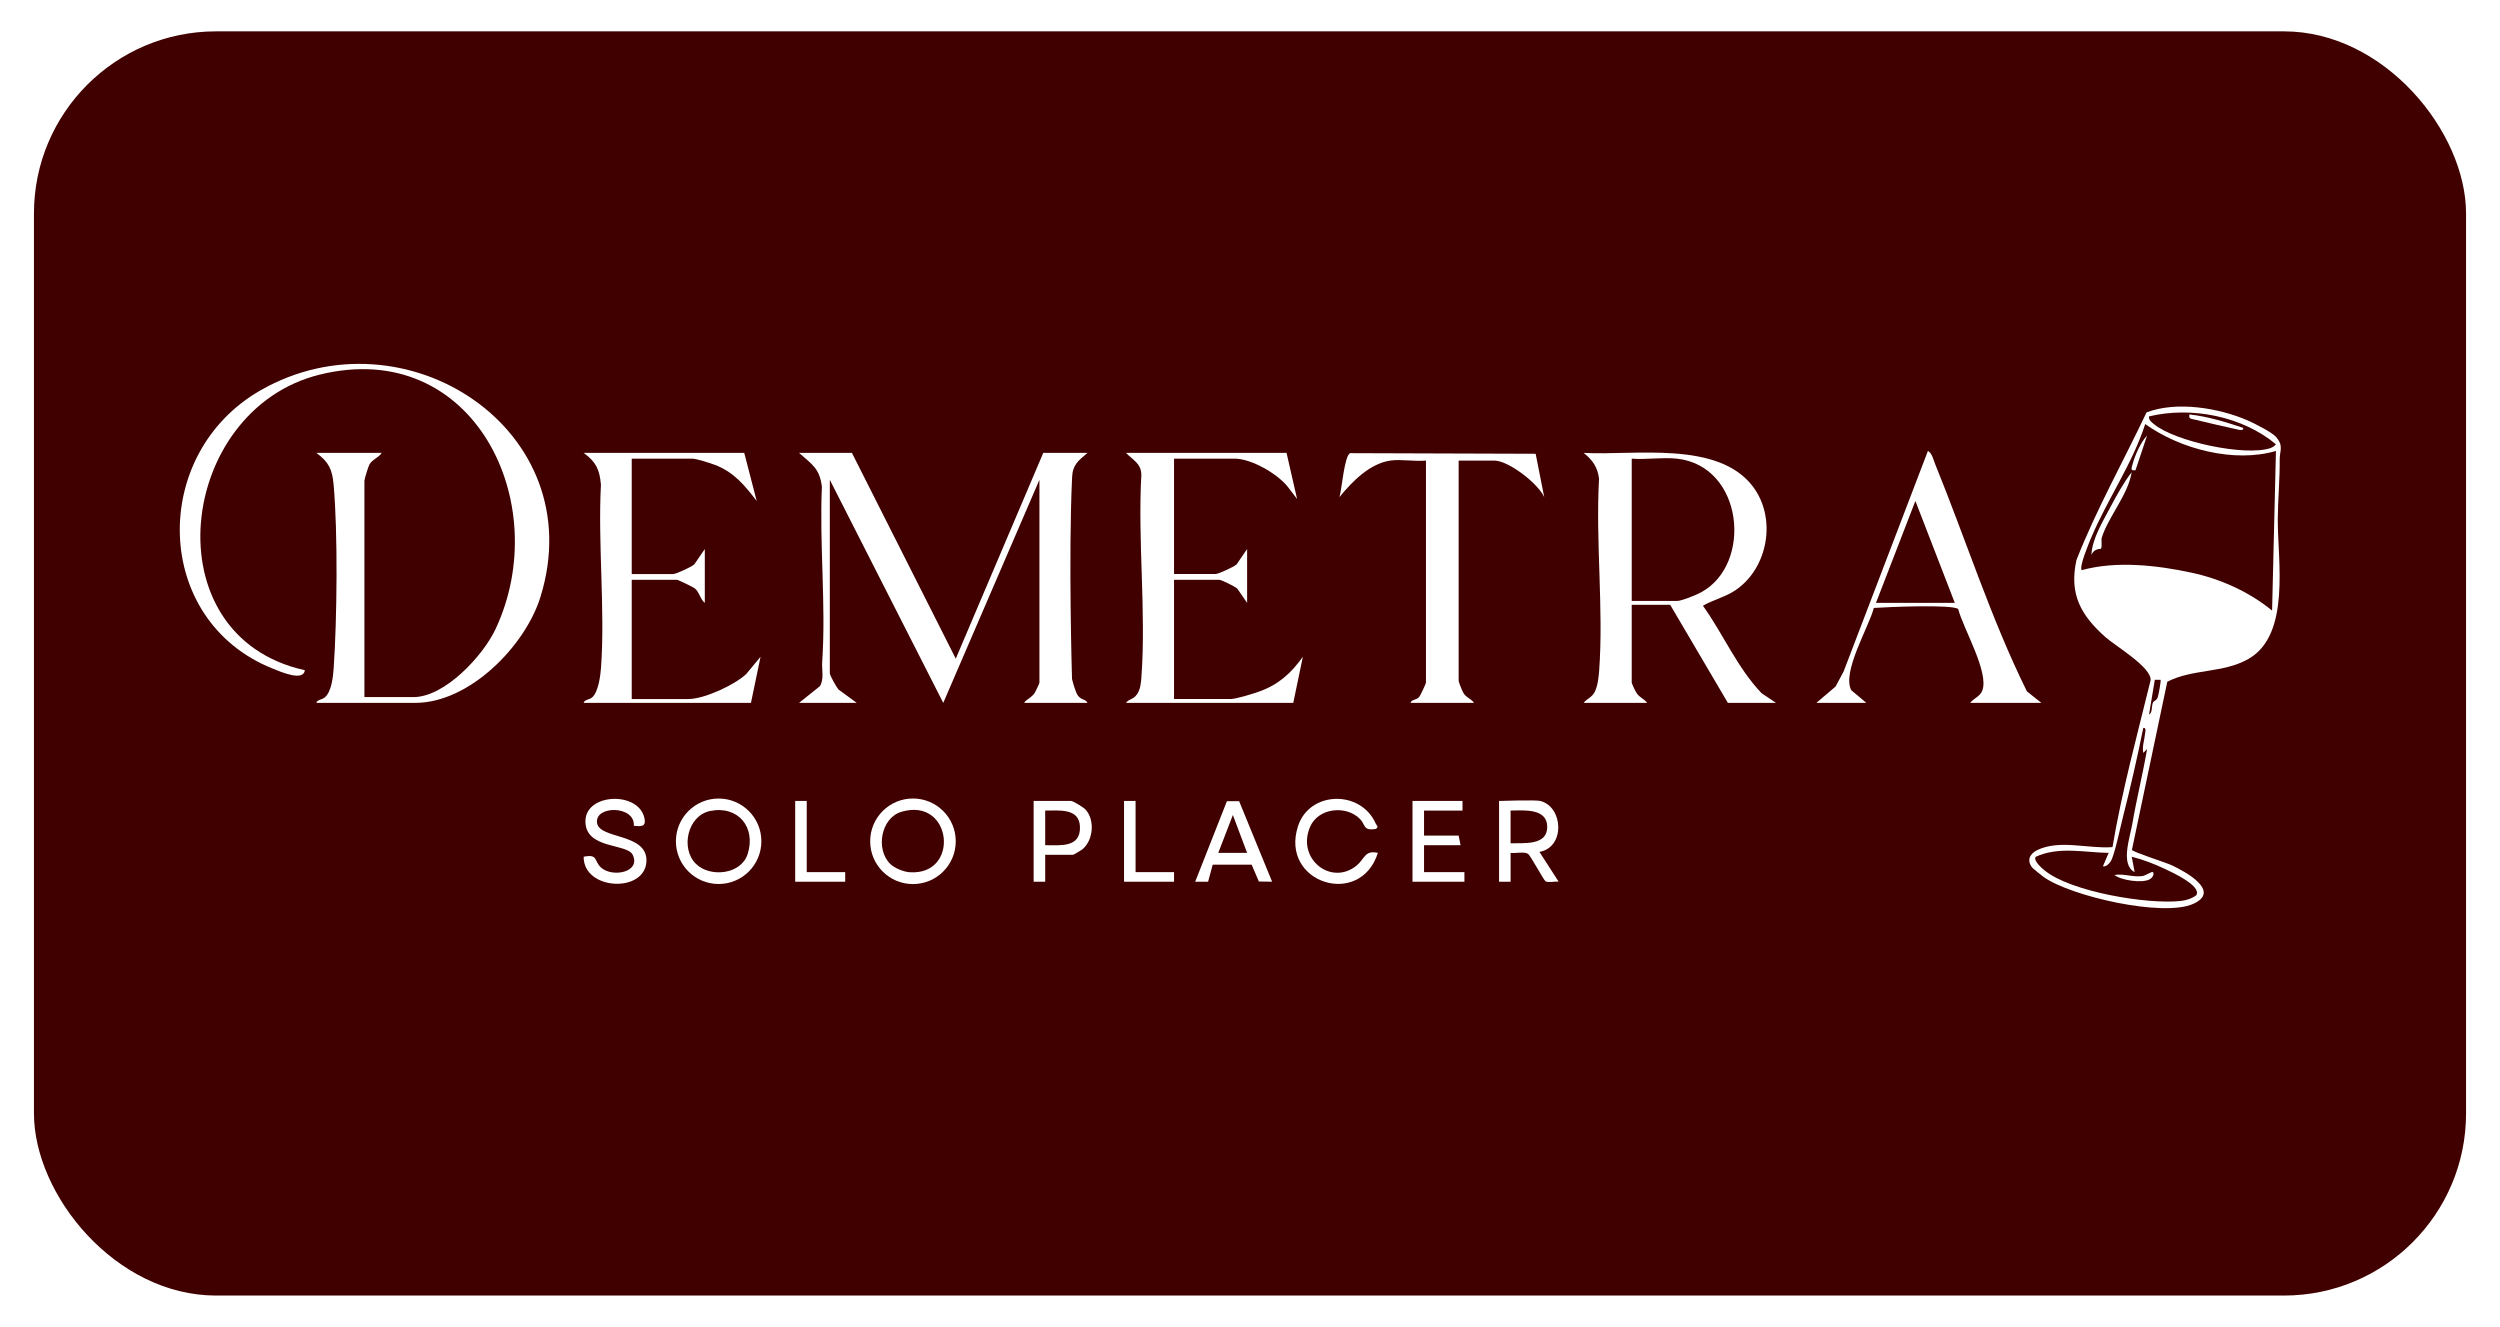 <?xml version="1.0" encoding="UTF-8"?>
<svg id="Capa_1" xmlns="http://www.w3.org/2000/svg" version="1.1" xmlns:xlink="http://www.w3.org/1999/xlink" viewBox="0 0 1300 690">
  <!-- Generator: Adobe Illustrator 29.8.2, SVG Export Plug-In . SVG Version: 2.1.1 Build 3)  -->
  <defs>
    <style>
      .st0 {
        fill: #fff;
      }

      .st1 {
        fill: none;
      }

      .st2 {
        fill: #410000;
      }

      .st3 {
        clip-path: url(#clippath);
      }
    </style>
    <clipPath id="clippath">
      <rect class="st1" x="17.65" y="16.3" width="1264.7" height="657.39" rx="94.73" ry="94.73"/>
    </clipPath>
  </defs>
  <g class="st3">
    <g>
      <rect class="st2" x="-37.5" y="-342.5" width="1375" height="1375"/>
      <g>
        <path class="st0" d="M164.5,365.5c.38-1.74,2.98-1.57,4.53-2.97,3.47-3.12,4.21-10.95,4.51-15.49,1.73-25.69,2.19-69.68-.06-95.03-.71-7.95-2.57-11.82-8.98-16.52h34c-1.56,2.52-4.87,3.33-6.42,6.08-.58,1.02-2.58,7.64-2.58,8.42v112.5h25.5c16.32,0,36.17-21.48,42.67-35.33,30.75-65.51-11.5-152-91.37-132.37-74.08,18.2-88.19,136.01-7.8,153.71-.65,6.18-13.08.61-16.68-.83-62.51-24.93-64.12-111.63-6.34-144.7,74.97-42.91,172.59,20.6,145.53,107.53-7.93,25.48-36.92,54.99-65.01,54.99h-51.5Z"/>
        <path class="st0" d="M443,235.5l54,107.01,45.5-107.01h23c-4.56,3.94-7.69,5.98-8,12.5-1.98,41.2-.05,105.05-.05,105.05,0,0,1.63,6.89,3.18,8.81,1.82,2.26,3.96,1.69,4.87,3.64h-33c1.44-2.03,3.8-2.65,5.45-5.05.5-.73,2.55-5.06,2.55-5.45v-105.5l-50.01,116-58.99-116v100.5c0,1.27,3.35,7.12,4.48,8.52l9.52,6.98h-30l10.83-8.67c2.31-3.74.91-8.43,1.21-12.79,2.03-29.43-1.51-61.26-.16-90.93-1.15-9.69-5.43-11.84-11.89-17.61h27.5Z"/>
        <path class="st0" d="M669,235.5l5.49,24-4.97-6.52c-5.49-6.77-18.86-14.48-27.52-14.48h-31.5v60h21.5c1.63,0,9.48-3.68,11.01-4.99l5.49-8.01v28l-5.1-7.4c-1.26-1.15-8.24-4.6-9.4-4.6h-23.5v62h29.5c2.74,0,11.94-2.85,15.02-3.98,9.95-3.64,16.42-9.52,22.47-18.02l-4.99,24h-87c1.6-2.22,3.96-1.67,5.86-4.64,1.71-2.68,1.95-5.73,2.18-8.82,2.5-33.89-1.96-70.83-.04-105.04.01-5.98-4.48-7.87-8-11.5h83.5Z"/>
        <path class="st0" d="M387,235.5l6.49,25c-6.24-8.05-11.82-15.01-21.73-18.76-2.43-.92-9.64-3.24-11.76-3.24h-31.5v60h21.5c1.63,0,9.48-3.68,11.01-4.99l5.49-8.01v28c-2.24-1.69-2.75-5.41-5.07-7.43-.89-.77-8.77-4.57-9.43-4.57h-23.5v62h29.5c8.22,0,23.93-7.29,30.02-12.98l7.47-9.02-4.99,24h-87c.36-1.76,3-1.55,4.54-2.96,3.12-2.88,4.21-11.24,4.51-15.49,2.14-30.76-1.68-64-.06-95.03-.71-7.96-2.57-11.82-8.98-16.52h83.5Z"/>
        <path class="st0" d="M723,239.5c-10.8,1.54-20.02,11.06-26.49,19,1.25-3.79,2.53-21.82,5.63-22.86l96.4.32,4.46,22.55c-3.18-7.1-18.53-19.01-26-19.01h-18.5v114.5c0,.72,1.93,5.49,2.54,6.46,1.53,2.42,4.13,3,5.46,5.04h-33c.4-1.82,2.89-1.35,4.46-3.04.59-.64,3.54-7.01,3.54-7.46v-115.5c-5.78.58-12.91-.8-18.5,0Z"/>
        <path class="st0" d="M823.5,365.5c1.7-2.27,4.26-2.72,5.77-5.73s2.03-7.49,2.27-10.73c2.41-32.25-1.89-67.47-.04-100.05-.68-6.05-3.44-9.86-8-13.49,26.29,1.46,69.77-6.54,88,17.49,12.5,16.49,7.94,42.45-9.07,53.93-5.2,3.51-11.51,4.97-16.91,8.06,10.59,14.79,17.9,32.32,30.5,45.48l7.47,5.03h-25l-30-51h-20v40.5c0,.39,2.04,4.72,2.55,5.45,1.66,2.4,4.01,3.01,5.45,5.05h-33ZM872,238.5c-7.37-.81-15.98.6-23.5,0v74h23.5c2.48,0,9.99-3.09,12.53-4.47,26.98-14.53,22.2-65.72-12.53-69.53Z"/>
        <path class="st0" d="M944.5,365.5l10-8.5,4.18-7.82,43.83-114.68c2.18,1.15,2.84,4.55,3.74,6.75,15.99,39.3,29.02,80.38,47.74,118.26l7.51,5.99h-37c1.64-2.26,5.03-3.26,6.24-6.25,3.82-9.43-9.9-32.47-12.47-42.51-2.58-2.62-37.95-1.03-43.87-.61-2.64,10.12-16.66,33.18-11.77,42.75l7.87,6.63h-26ZM1016.5,313.5l-20.5-53.01-20.5,53.01h41Z"/>
        <path class="st0" d="M496.99,437.47c0,12.29-9.96,22.25-22.25,22.25s-22.25-9.96-22.25-22.25,9.96-22.25,22.25-22.25,22.25,9.96,22.25,22.25ZM462.84,449.16c2.24,2.25,6.94,4.17,10.12,4.4,26.47,1.87,22.29-39.4-4.3-31.4-10.56,3.18-13.43,19.37-5.82,27Z"/>
        <path class="st0" d="M395.91,437.46c0,12.27-9.95,22.22-22.22,22.22s-22.22-9.95-22.22-22.22,9.95-22.22,22.22-22.22,22.22,9.95,22.22,22.22ZM361.84,449.16c7.26,7.28,23.44,5.63,26.89-4.93,4.55-13.92-4.84-25.52-19.51-22.51-11.61,2.39-15.48,19.32-7.39,27.44Z"/>
        <path class="st0" d="M801,416.5c11.97,3.14,13.02,24.11-.49,26.49l9.99,15.5c-1.87-.31-5.35.64-6.79-.2-1.02-.59-7.81-13.46-9.18-14.31-2.07-1.28-6.51-.13-9.02-.48v15h-6v-42s18.99-.66,21.5,0ZM785.5,421.5v17c6.96-.19,19.07,1.29,19.06-8.5s-12.05-8.6-19.06-8.5Z"/>
        <path class="st0" d="M329.6,429.39c.68-10.67-20.47-10.66-19.13-1.45,1.25,8.58,26.24,5.15,25.68,19.91-.64,16.67-32.76,15.26-32.65-2.34,7.6-1.53,5.24,2.06,8.96,5.54,5.79,5.42,20.98,2.64,16.54-6.55-2.93-6.06-24.64-2.76-24.58-17.5.06-14.62,27.71-15.72,30.69-1.54.95,4.52-1.69,4.37-5.51,3.94Z"/>
        <path class="st0" d="M707.16,425.84c-7.15-7.24-21.56-5.78-25.85,3.98-7.36,16.71,10.95,31.17,24.21,20.2,4.07-3.36,4.15-8.12,10.97-6.52-9.06,28.95-51.23,15.65-41.49-14,6.02-18.31,32.55-18.81,40.33-1.34.56,1.25,1.78,1.72.16,2.85-6.79,1.19-5.29-2.1-8.34-5.19Z"/>
        <path class="st0" d="M644.36,416.64l17.14,41.85-6.89-.11-3.75-8.75h-20.25c-.73,2.82-2.4,8.86-2.4,8.86h-6.71l16.49-41.85h6.37ZM648.5,443.5l-7.41-19.7-7.59,19.7h15Z"/>
        <path class="st0" d="M543.5,444.5v14h-6v-42h19.5c1.05,0,6.53,3.41,7.51,4.49,4.9,5.42,4.04,15.77-1.49,20.52-.62.53-4.72,2.98-5.02,2.98h-14.5ZM543.5,439.5c8.08.02,18.4,1.35,18.08-9.51-.29-9.86-10.73-8.49-18.08-8.49v18Z"/>
        <polygon class="st0" points="760.5 416.5 760.5 421.5 740.5 421.5 740.5 434.5 758.5 434.5 759.5 439.5 740.5 439.5 740.5 453.5 761.5 453.5 761.5 458.5 734.5 458.5 734.5 416.5 760.5 416.5"/>
        <polygon class="st0" points="590.5 416.5 590.5 453.5 610.5 453.5 610.5 458.5 584.5 458.5 584.5 416.5 590.5 416.5"/>
        <polygon class="st0" points="419.5 416.5 419.5 453.5 439.5 453.5 439.5 458.5 413.5 458.5 413.5 416.5 419.5 416.5"/>
        <path class="st0" d="M1056.8,451.21c-3.08-3.81-1.29-7.33,2.69-9.22,11.67-5.57,26.65-.48,39-1.5,4.94-29.27,12.78-57.95,19.82-86.74.65-6.67-18.24-17.83-23.29-22.28-12.95-11.44-19.15-22.43-15.28-40.22,10.36-26.39,24.37-51.22,36.46-76.81,15.6-5.97,37.55-2.35,52.64,4.2,3.23,1.4,12.51,6.12,14.57,8.43,4.28,4.82,1.99,7.17,2.03,11.88.09,10.39-.94,20.82-1,31-.11,21.53,6.88,60.13-15.29,72.71-13.27,7.53-28.79,5-42.16,11.84l-18.39,87.42c.28,1.09,17.74,6.6,20.87,8.08,6.64,3.15,25.76,13.33,11.03,20-15.64,7.07-63.92-3.93-77.95-14.07-.81-.59-5.45-4.34-5.76-4.72ZM1117.5,216.51c-.3,1.83,1.27,2.96,2.5,3.99,10.83,9.08,47.29,16.89,60.53,12.54,1.18-.39,2.16-1.07,2.95-2.03-17.52-14.61-44.02-19.78-65.98-14.49ZM1183.49,234.5c-21.71,6.37-49.79-.94-67.98-14-6.67,20.75-19.85,39.46-28.19,59.32-1.07,2.56-6.3,15.01-4.82,16.67,17.78-4.96,39.17-2.59,57.18,1.32,15.12,3.28,29.85,9.9,41.81,19.69l2-83ZM1123.49,353.5h-2.99s-2.99,17.99-2.99,17.99c1.85-.66,1.17-4.3,2.05-6.23.41-.89,1.77-.76,2.47-2.69.44-1.21,1.8-8.74,1.46-9.07ZM1114.51,391.49c-.69-3.37.59-6.55.87-9.62.1-1.12.92-3.59-.87-3.37-3.17,15.65-6.75,31.34-10.69,46.81-1.17,4.58-4.34,19.88-6.31,22.69-.86,1.23-2.3,2.78-4,2.49l2.99-6.99c-12.61-.19-26-3.5-37.94,2.05-1.35,1.99,3.05,5.72,4.47,6.92,13.43,11.28,53.83,17.94,70.98,16.03,2.81-.31,5.79-1.26,8.06-2.99,2.99-4.84-12.82-12.02-16.38-13.7-5.51-2.6-11.26-4.82-17.18-6.31l1.5,7.99c-7.52-3.93-2.46-17.76-1.19-25.18,2.22-12.98,5.46-25.9,7.67-38.81l-1.98,1.99Z"/>
        <path d="M1110.48,244.5l6.01-18c-3.3,3.28-6.38,10.41-7.57,14.93-.54,2.06-1.3,3.58,1.56,3.07ZM1092.4,285.38c.94-.82.08-4.37.54-5.85,3.36-10.75,13.73-22.33,15.55-34.03-4.22,5.46-7.93,12.22-11.16,18.33-3.95,7.46-9.37,16.24-9.82,24.67,1.67-3.47,4.65-2.91,4.89-3.12Z"/>
        <path class="st0" d="M1092.4,285.38c-.24.21-3.22-.36-4.89,3.12.45-8.43,5.87-17.21,9.82-24.67,3.23-6.1,6.94-12.87,11.16-18.33-1.82,11.7-12.19,23.28-15.55,34.03-.46,1.48.4,5.03-.54,5.85Z"/>
        <path class="st0" d="M1110.48,244.5c-2.86.51-2.11-1.01-1.56-3.07,1.19-4.51,4.27-11.64,7.57-14.93l-6.01,18Z"/>
        <path class="st0" d="M1119.49,453.5c.91.96-.14,2.93-1.72,3.77-3.9,2.08-14.62.56-18.27-2.28,4.82-.84,9.62,1.26,14.55.56,1.75-.25,4.94-2.57,5.44-2.05Z"/>
        <path class="st0" d="M1166.49,222.51c.25,1.77-2.25.98-3.25.76-7.24-1.57-14.75-3.33-21.97-5.08-1.78-.43-3.32-.23-2.76-2.69,9.7,1.11,18.79,3.92,27.99,7.01Z"/>
      </g>
    </g>
  </g>
</svg>
